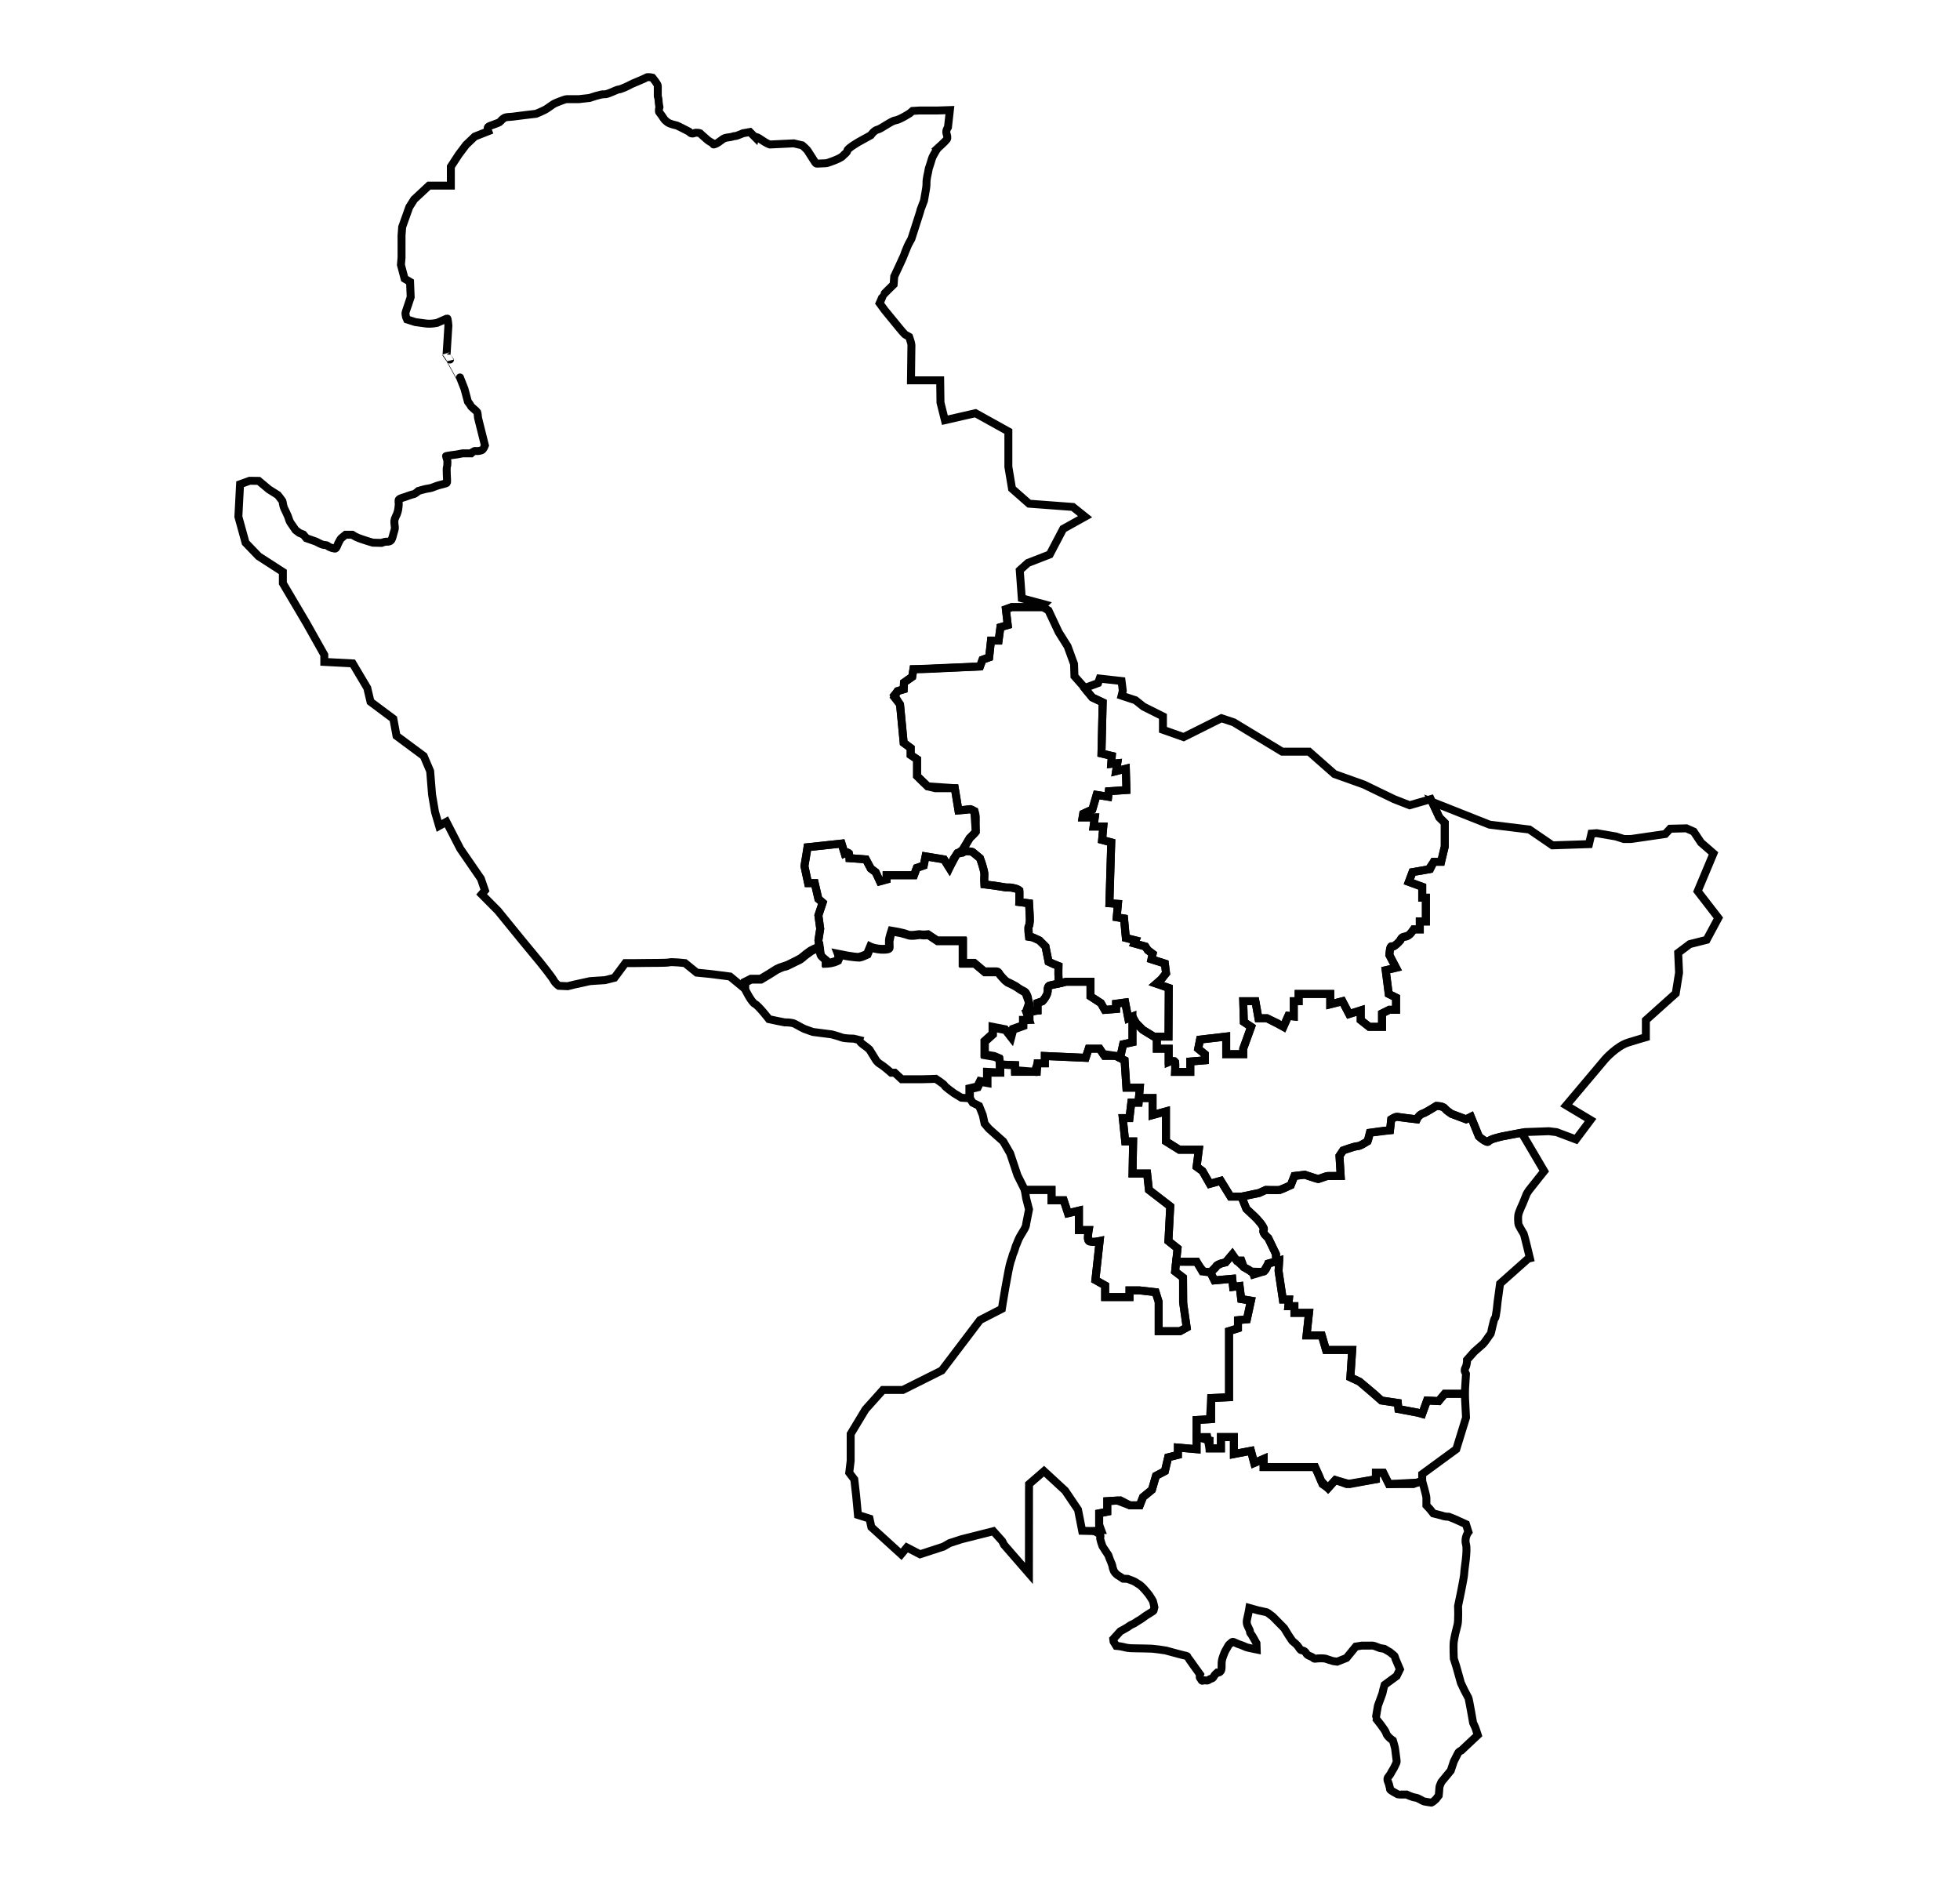 <?xml version="1.0" encoding="utf-8"?>
<svg xmlns="http://www.w3.org/2000/svg" xmlns:xlink="http://www.w3.org/1999/xlink" version="1.1" id="08" x="0px" y="0px" viewBox="0 0 74 71" enable-background="new 0 0 74 71" xml:space="preserve">
	<title>Cusco</title>
<path id="0810" data-ng-click="$ctrl.openMap(2, '0810', true, $event)" fill="none" stroke="#020202" stroke-width="0.3" stroke-miterlimit="10" d="M38.853,44.921h0.848v0.391h0.46l0.161,0.489  l0.414-0.099v0.735h0.368c0,0-0.069,0.345,0,0.414s0.414,0,0.414,0l-0.161,1.471l0.368,0.207v0.437h0.919v-0.253h0.368l0.62,0.069  l0.115,0.368v0.368v0.391v0.345h0.804l0.253-0.138l-0.138-0.965V48.23l-0.3-0.23l0.092-0.873l-0.345-0.276l0.069-1.31l-0.804-0.62  l-0.069-0.62h-0.551l0.023-1.212h-0.299L42.39,42.21h0.253l0.069-0.582h0.276l0.046-0.567h-0.506l-0.069-1.034l-0.322-0.161H41.7  l-0.184-0.276h-0.414l-0.115,0.345l-1.54-0.069v0.276h-0.276l-0.023,0.322h-0.827V40.21l-0.574-0.023v0.299l-0.483-0.023v0.391  L37,40.808l-0.102,0.207l-0.299,0.069v0.345l0.123,0.199l0.245,0.123l0.138,0.345l0.069,0.322l0.161,0.191l0.542,0.481l0.262,0.453  l0.276,0.827l0.276,0.551H38.853z"> <title>Paruro</title></path>
<path id="0807" data-ng-click="$ctrl.openMap(2, '0807', true, $event)" fill="none" stroke="#020202" stroke-width="0.3" stroke-miterlimit="10" d="M38.744,45.243l0.107,0.414l-0.107,0.541  c0,0,0.011,0.08-0.09,0.241s-0.193,0.322-0.216,0.391s-0.091,0.22-0.091,0.22s-0.047,0.178-0.093,0.277  c-0.046,0.1,0,0.031-0.092,0.283c-0.092,0.253-0.337,1.8-0.337,1.8L37,49.835l-1.443,1.903l-1.471,0.735h-0.751l-0.659,0.735  l-0.559,0.927v0.483v0.53l-0.054,0.45l0.191,0.25l0.069,0.608l0.069,0.735l0.437,0.138l0.069,0.322l1.126,1.025l0.214-0.258  l0.498,0.258l0.886-0.289l0.231-0.133l0.439-0.143l1.211-0.306l0.333,0.371l0.072,0.142l0.939,1.08l0.003-3.033l0.002-0.337  l0.565-0.49l0.797,0.735l0.486,0.719l0.157,0.797l0.643,0.015V57.13l0.306-0.061V56.67l0.49-0.031l0.368,0.19h0.368l0.123-0.312  l0.337-0.276l0.153-0.527l0.337-0.177l0.123-0.521l0.368-0.092v-0.276l0.705,0.061v-1.103l0.551-0.031v-0.797l0.674-0.031V52.32  v-2.068l0.337-0.106v-0.308l0.337-0.031l0.153-0.705l-0.368-0.061l-0.061-0.49l-0.245,0.031l-0.031-0.306l-0.674,0.061l-0.153-0.306  L45.392,48l-0.214-0.368l-0.773-0.001L44.366,48l0.299,0.23l0.013,1.008l0.125,0.877l-0.253,0.138h-0.804V49.15l-0.115-0.368  l-0.62-0.069h-0.368v0.253h-0.919v-0.437l-0.368-0.207l0.161-1.471c0,0-0.145,0.032-0.24,0.03s-0.201-0.05-0.203-0.121  s0.029-0.323,0.029-0.323h-0.368v-0.735l-0.414,0.099l-0.161-0.489H39.7v-0.391h-1.01L38.744,45.243z"> <title>Chumbivilcas</title></path>
<path id="0801" data-ng-click="$ctrl.openMap(2, '0801', true, $event)" fill="none" stroke="#020202" stroke-width="0.3" stroke-miterlimit="10" d="M42.29,39.942l0.115-0.521l0.352-0.077v-0.628  v-0.342l-0.161,0.066l-0.115-0.597l-0.345,0.046v0.199l-0.428,0.034l-0.147-0.257l-0.391-0.253v-0.551h-0.919L39.648,37.2  c0,0-0.107,0-0.092,0.184s-0.199,0.414-0.199,0.414l-0.184,0.061v0.291l-0.414,0.092l0.094,0.26h-0.231v0.199l-0.383,0.138  l-0.077,0.291l-0.214-0.276l-0.475-0.092v0.26l-0.306,0.276v0.506l0.368,0.061l0.184,0.077l0.031,0.245l0.574,0.023v0.191  l0.74,0.061l0.11-0.322h0.276v-0.276l1.54,0.069l0.115-0.345h0.414l0.134,0.201l0.486,0.074L42.29,39.942z"> <title>Cusco</title></path>
<path id="0811" data-ng-click="$ctrl.openMap(2, '0811', true, $event)" fill="none" stroke="#020202" stroke-width="0.3" stroke-miterlimit="10" d="M43.676,39.131v0.46h0.447v0.506  c0,0,0.22-0.092,0.243,0s0,0.368,0,0.368h0.574v-0.391l0.551-0.046v-0.23l-0.253-0.207l0.069-0.345l0.988-0.115v0.666h0.643V39.59  l0.299-0.827l-0.276-0.184l-0.023-0.781h0.46l0.115,0.643h0.322l0.391,0.184l0.23,0.138l0.184-0.414l0.207,0.023v-0.574h0.184  v-0.276h1.195v0.391l0.46-0.115l0.253,0.483l0.437-0.138v0.368l0.322,0.253h0.483v-0.506l0.276-0.138h0.253v-0.46l-0.276-0.138  l-0.115-0.896l0.391-0.092l-0.253-0.483c0,0,0.023-0.391,0.092-0.322s0.322-0.23,0.322-0.23s0.023-0.138,0.184-0.138  s0.322-0.276,0.322-0.276h0.23v-0.299h0.23V33.89h-0.138v-0.414l-0.506-0.184l0.138-0.368l0.666-0.115l0.138-0.276h0.276  l0.138-0.574V31.41v-0.345l-0.207-0.207l-0.322-0.689l-0.799,0.23l-0.588-0.23l-1.141-0.551l-1.109-0.396l-0.959-0.845H48.41  l-1.834-1.11l-0.463-0.153l-1.425,0.712l-0.781-0.276v-0.506l-0.735-0.368l-0.302-0.241l-0.525-0.173l0.046-0.184l-0.046-0.368  l-0.827-0.092l-0.061,0.169l-0.414,0.153l-0.064,0.071l0.171,0.207l0.092,0.112l0.391,0.184l-0.046,1.93l0.391,0.092l-0.023,0.299  l0.23-0.023l-0.046,0.299l0.368-0.092l0.023,0.804l-0.666,0.046l-0.023,0.207l-0.437-0.069l-0.161,0.551l-0.345,0.161l-0.023,0.138  h0.46l-0.046,0.345h0.368l-0.046,0.506l0.345,0.092l-0.069,2.298l0.322,0.023l-0.046,0.506l0.276,0.046l0.069,0.735l0.368,0.092  l-0.046,0.115l0.414,0.115l0.092,0.138l0.184,0.138l-0.046,0.207l0.506,0.161l0.046,0.368l-0.184,0.23l-0.184,0.161l0.47,0.161  l-0.01,1.838h-0.442C43.676,39.132,43.676,39.131,43.676,39.131z"> <title>Paucartambo</title></path>
<path id="0805" data-ng-click="$ctrl.openMap(2, '0805', true, $event)" fill="none" stroke="#020202" stroke-width="0.3" stroke-miterlimit="10" d="M45.178,54.25l0.49,0.123v0.306h0.429V54.25h0.49  v0.643l0.643-0.123l0.123,0.46l0.356-0.153v0.306h0.594h1.134h0.214l0.153,0.331l0.123,0.313l0.214,0.153l0.276-0.306l0.429,0.153  l1.103-0.184v-0.245h0.276l0.214,0.429h0.919l0.337-0.123v-0.253l1.287-0.942l0.368-1.195l-0.046-0.896h-0.758l-0.23,0.276  l-0.437-0.023l-0.184,0.506l-0.161-0.046l-0.735-0.138l-0.023-0.23l-0.62-0.092l-0.276-0.253l-0.551-0.46l-0.345-0.161l0.069-1.034  h-0.988l-0.161-0.551H49.33l0.092-0.85h-0.551V49.31h-0.23l0.023-0.253h-0.23l-0.161-1.08l0.023-0.391l-0.414,0.115L47.709,48  l-0.379,0.115c0,0-0.015-0.046-0.1-0.115c-0.084-0.069-0.084-0.069-0.084-0.069l-0.184-0.092l-0.092-0.253h-0.184l-0.161-0.23  l-0.253,0.299c0,0-0.345,0.069-0.345,0.138s-0.23,0.237-0.23,0.237l0.153,0.306l0.674-0.061l0.031,0.306L46.8,48.55l0.061,0.49  l0.368,0.061l-0.153,0.705l-0.337,0.031v0.308l-0.337,0.106v2.497l-0.674,0.031l-0.046,0.799l-0.506,0.028v0.644H45.178z"> <title>Canas</title></path>
<path id="0802" data-ng-click="$ctrl.openMap(2, '0802', true, $event)" fill="none" stroke="#020202" stroke-width="0.3" stroke-miterlimit="10" d="M43.001,41.452h0.514v0.642l0.506-0.138v1.132  l0.506,0.316h0.735l-0.084,0.643l0.222,0.161l0.276,0.483l0.414-0.115l0.368,0.597h0.414l0.184,0.46l0.322,0.299  c0,0,0.414,0.414,0.333,0.506c-0.08,0.092,0.172,0.299,0.172,0.299l0.299,0.62v0.262l-0.299,0.083c0,0-0.073,0.269-0.172,0.299  s-0.479,0-0.479,0l-0.268-0.161l-0.276-0.253l-0.161-0.23l-0.253,0.299l-0.172,0.043l-0.173,0.095l-0.23,0.237  c0,0-0.118-0.012-0.212-0.021s-0.308-0.377-0.308-0.377h-0.375h-0.398l0.053-0.505l-0.345-0.276l0.069-1.31l-0.804-0.62l-0.069-0.62  h-0.551l0.023-1.212h-0.299l-0.093-0.88h0.253l0.069-0.582h0.276L43.001,41.452z"> <title>Acomayo</title></path>
<path id="0813" data-ng-click="$ctrl.openMap(2, '0813', true, $event)" fill="none" stroke="#020202" stroke-width="0.3" stroke-miterlimit="10" d="M38.753,38.15l0.098-0.283l-0.046-0.23  c0,0-0.046-0.184-0.161-0.23c-0.115-0.046-0.299-0.184-0.299-0.184s-0.253-0.138-0.322-0.161s-0.276-0.276-0.276-0.276  s-0.046-0.115-0.115-0.115s-0.467,0-0.467,0l-0.383-0.322h-0.437V35.5H35.38l-0.345-0.23c0,0-0.207,0.023-0.276,0  s-0.345,0.069-0.506,0s-0.597-0.138-0.597-0.138s-0.092,0.276-0.092,0.368s0,0.23,0,0.23s0.069,0.092-0.23,0.092  s-0.483-0.092-0.483-0.092l-0.115,0.276c0,0-0.176,0.092-0.306,0.115c-0.13,0.023-0.797-0.115-0.797-0.115s0.046,0.115,0,0.184  c-0.046,0.069,0.138-0.023-0.046,0.069s-0.414,0.092-0.414,0.092v-0.115c0,0-0.207-0.161-0.207-0.23s-0.069-0.482-0.069-0.505  c0-0.023,0.069-0.437,0.069-0.437l-0.069-0.506l0.161-0.483l-0.161-0.138l-0.138-0.597H30.51l-0.138-0.643l0.092-0.536l0.023-0.176  l1.287-0.138l0.115,0.371c0,0,0.138-0.065,0.161,0s0.023,0.18,0.023,0.18l0.36,0.023l0.26,0.023l0.184,0.345l0.184,0.138  l0.161,0.345l0.253-0.069v-0.161h1.034l0.103-0.276l0.264-0.092l0.069-0.345l0.697,0.115l0.202,0.322l0.158-0.345l0.138-0.203  c0,0,0.184,0.004,0.253-0.057s0.322,0,0.322,0L37,32.398c0,0,0.181,0.483,0.166,0.643c-0.015,0.161,0,0.345,0,0.345l0.375,0.046  l0.437,0.069h0.161c0,0,0.322,0.046,0.345,0.115c0.023,0.069,0,0.437,0,0.437l0.368,0.046c0,0,0.069,0.781,0,0.85s0,0.414,0,0.414  l0.138,0.023l0.253,0.115l0.23,0.23l0.115,0.574l0.184,0.092l0.191,0.069c0,0-0.015,0.299,0,0.414s0.015,0.115,0.015,0.115  l0.041,0.123l-0.252,0.057l-0.092,0.021l-0.049,0.011l-0.04,0.031c0,0-0.023,0.045-0.025,0.059  c-0.003,0.014-0.005,0.041-0.005,0.054s0.001,0.014,0.001,0.035s-0.001,0.039-0.001,0.039l-0.014,0.071c0,0-0.01,0.031-0.018,0.051  c-0.009,0.02-0.005,0.017-0.023,0.049c-0.018,0.033-0.06,0.099-0.06,0.099s-0.029,0.039-0.036,0.049  c-0.008,0.01,0.001,0.001-0.023,0.028s-0.045,0.034-0.045,0.034l-0.163,0.054v0.291h-0.421C38.753,38.151,38.753,38.15,38.753,38.15  z"> <title>Urubamba</title></path>
<path id="0804" data-ng-click="$ctrl.openMap(2, '0804', true, $event)" fill="none" stroke="#020202" stroke-width="0.3" stroke-miterlimit="10" d="M36.381,32.042l0.23-0.402  c0,0,0.23-0.207,0.23-0.241c0-0.034,0-0.563,0-0.563s-0.023-0.207-0.057-0.218s-0.115-0.092-0.172-0.069  c-0.057,0.023-0.425,0.046-0.425,0.046l-0.138-0.839h-0.735l-0.287-0.069l-0.218-0.207l-0.184-0.184v-0.632l-0.241-0.161v-0.264  l-0.264-0.195l-0.138-1.448l-0.218-0.276l0.126-0.23l0.23-0.069l0.011-0.253l0.31-0.218l0.046-0.287h0.333L37,25.16l0.093-0.253  l0.253-0.092l0.069-0.632h0.287l0.069-0.506l0.276-0.08L37.978,23l0.218-0.08h0.322h0.643h0.218l0.207,0.126l0.385,0.819  l0.337,0.537l0.243,0.666l0.015,0.46l0.306,0.345l0.105,0.14l0.263,0.319l0.391,0.184l-0.046,1.93l0.391,0.092l-0.023,0.299  l0.23-0.023l-0.046,0.299l0.368-0.092l0.023,0.804l-0.666,0.046l-0.023,0.207l-0.437-0.069l-0.161,0.551l-0.345,0.161l-0.023,0.138  h0.46l-0.046,0.345h0.368l-0.046,0.506l0.345,0.092L41.885,34.1l0.322,0.023l-0.046,0.506l0.276,0.046l0.069,0.735l0.368,0.092  l-0.046,0.115l0.414,0.115l0.092,0.138l0.184,0.138l-0.046,0.207l0.506,0.161l0.046,0.368l-0.184,0.23l-0.184,0.161l0.47,0.161  l-0.01,1.838h-0.551l-0.414-0.253l-0.253-0.253l-0.138-0.25l-0.161,0.066l-0.115-0.597l-0.345,0.046v0.199l-0.428,0.034  l-0.147-0.257l-0.391-0.253v-0.551h-0.919l-0.235,0.054l-0.056-0.163v-0.488l-0.375-0.161l-0.115-0.574l-0.23-0.23l-0.253-0.115  l-0.138-0.023l-0.022-0.364l0.022-0.05l0.03-0.195l-0.03-0.655l-0.368-0.046v-0.437c0,0-0.102-0.063-0.142-0.073  s-0.157-0.035-0.157-0.035l-0.206-0.007l-0.073-0.012l-0.364-0.057l-0.375-0.046l-0.007-0.161l0.002-0.109l0.003-0.145l-0.014-0.085  l-0.077-0.28L37,32.398l-0.084-0.07l-0.087-0.072l-0.088-0.073l-0.068-0.031l-0.149-0.018l-0.09,0.007l-0.042,0.019l-0.061-0.064  L36.381,32.042z"> <title>Calca</title></path>
<path id="0803" data-ng-click="$ctrl.openMap(2, '0803', true, $event)" fill="none" stroke="#020202" stroke-width="0.3" stroke-miterlimit="10" d="M30.993,36.063  c0.007,0.026,0.028,0.043,0.035,0.051s0.164,0.152,0.164,0.152v0.115l0.05-0.002l0.125-0.015l0.129-0.031l0.094-0.036l0.049-0.024  l0.008-0.03l0.005-0.022c0,0,0.02-0.082,0.019-0.102s-0.019-0.081-0.019-0.081s0.125,0.025,0.299,0.057  c0.173,0.032,0.452,0.06,0.511,0.055c0.059-0.005,0.293-0.112,0.293-0.112l0.115-0.276c0,0,0.026,0.011,0.068,0.027  s0.05,0.016,0.108,0.031c0.058,0.015,0.155,0.026,0.218,0.031c0.063,0.005,0.149,0.001,0.197-0.003  c0.048-0.004,0.063-0.012,0.09-0.021c0.027-0.01,0.038-0.039,0.037-0.054s-0.005-0.241-0.005-0.241s0.036-0.182,0.044-0.213  c0.009-0.031,0.047-0.155,0.047-0.155s0.28,0.051,0.332,0.063c0.052,0.011,0.23,0.062,0.23,0.062l0.05,0.019  c0,0,0.024,0.008,0.055,0.014c0.031,0.007,0.046,0.005,0.112,0.006c0.066,0.001,0.07-0.005,0.113-0.009  c0.043-0.005,0.13-0.017,0.156-0.019s0.055,0.003,0.089,0.01s0.098,0.003,0.15,0.001c0.052-0.002,0.092-0.008,0.092-0.008  l0.345,0.23h0.965v0.85H36.8l0.383,0.322c0,0,0.362,0,0.432,0c0.069,0,0.091,0.025,0.091,0.025l0.06,0.089l0.069,0.081l0.099,0.107  l0.108,0.088l0.135,0.063l0.186,0.098l0.161,0.11l0.192,0.112l0.152,0.422l0.002,0.251v0.348l-0.231,0.036v0.199l-0.383,0.138  l-0.077,0.291l-0.214-0.276l-0.475-0.092v0.26l-0.306,0.276v0.506l0.368,0.061l0.184,0.077l0.031,0.245v0.276h-0.483v0.391  l-0.265-0.046l-0.102,0.207l-0.299,0.069v0.345l-0.319-0.021l-0.285-0.173c0,0-0.339-0.242-0.354-0.289s-0.329-0.252-0.329-0.252  s-0.345,0.015-0.49,0.015c-0.146,0-0.383,0-0.383,0h-0.414l-0.264-0.245h-0.132c0,0-0.278-0.245-0.408-0.322  s-0.176-0.169-0.176-0.169l-0.236-0.383c0,0-0.071-0.069-0.232-0.184c-0.161-0.115-0.146-0.175-0.146-0.175l-0.222-0.054  c0,0-0.329,0-0.451-0.046c-0.121-0.046-0.377-0.115-0.377-0.115l-0.712-0.092l-0.322-0.115c0,0-0.23-0.115-0.345-0.184  c-0.115-0.069-0.391-0.061-0.391-0.061l-0.276-0.054l-0.322-0.069c0,0-0.391-0.506-0.528-0.574  c-0.138-0.069-0.368-0.543-0.368-0.543v-0.261l0.23-0.115h0.368l0.345-0.207l0.253-0.161c0,0,0.23-0.115,0.299-0.115  s0.391-0.184,0.506-0.23s0.253-0.184,0.253-0.184l0.253-0.184l0.309-0.138L30.993,36.063z"> <title>Anta</title></path>
<path id="0812" data-ng-click="$ctrl.openMap(2, '0812', true, $event)" fill="none" stroke="#020202" stroke-width="0.3" stroke-miterlimit="10" d="M54.545,31.961l-0.138,0.574h-0.276l-0.194,0.285  l-0.611,0.105l-0.138,0.368l0.506,0.184v0.414h0.138v0.896h-0.23v0.299h-0.23c0,0-0.119,0.158-0.152,0.191  c-0.034,0.034-0.169,0.084-0.233,0.094s-0.12,0.129-0.12,0.129s-0.041,0.046-0.085,0.093s-0.176,0.137-0.176,0.137h-0.061  c0,0-0.036,0.011-0.051,0.044s-0.041,0.277-0.041,0.277l0.253,0.483l-0.391,0.092l0.005,0.038l0.11,0.858l0.276,0.138v0.46h-0.253  l-0.276,0.138v0.506h-0.483l-0.322-0.253v-0.368l-0.437,0.138l-0.253-0.483l-0.46,0.115v-0.391H49.03v0.276h-0.184v0.574  l-0.207-0.023l-0.184,0.414l-0.62-0.322h-0.322l-0.115-0.643h-0.46l0.023,0.781l0.276,0.184l-0.299,0.827v0.207h-0.643v-0.666  l-0.988,0.115l-0.069,0.345l0.253,0.207v0.23l-0.551,0.046v0.391h-0.574v-0.368l-0.03-0.032l-0.213-0.003V39.59h-0.447v-0.425  l-0.115-0.034l-0.414-0.253l-0.144-0.144l-0.184-0.195h-0.063v0.806l-0.352,0.077l-0.115,0.521l0.169,0.084l0.069,1.034h0.506  l-0.032,0.392h0.514v0.642l0.506-0.138v1.132l0.506,0.316h0.735l-0.084,0.643l0.222,0.161l0.276,0.483l0.414-0.115l0.368,0.597  h0.414l0.666-0.138l0.253-0.115c0,0,0.437,0.023,0.528,0s0.414-0.179,0.414-0.179l0.138-0.349l0.391-0.046  c0,0,0.437,0.161,0.506,0.161s0.253-0.115,0.391-0.115s0.46,0,0.46,0l-0.046-0.758l0.138-0.207c0,0,0.437-0.161,0.551-0.161  c0.115,0,0.345-0.172,0.368-0.178s0.092-0.328,0.092-0.328l0.483-0.069l0.276-0.023l0.046-0.413c0,0,0.161-0.116,0.253-0.093  c0.092,0.023,0.712,0.093,0.712,0.093s0.069-0.162,0.207-0.207c0.138-0.046,0.528-0.299,0.528-0.299s0.253,0,0.322,0.092  s0.253,0.207,0.253,0.207l0.551,0.207l0.184-0.093l0.299,0.735c0,0,0.299,0.288,0.368,0.19s0.528-0.19,0.528-0.19l0.85-0.161  l0.897-0.032l0.287,0.035l0.735,0.276l0.551-0.735l-0.919-0.551l1.471-1.746c0,0,0.437-0.491,0.861-0.624s0.675-0.203,0.675-0.203  v-0.643l1.128-1.011l0.125-0.782l-0.033-0.75l0.437-0.329l0.636-0.161l0.444-0.827l-0.781-1.011l0.597-1.425l-0.471-0.41  l-0.276-0.414l-0.276-0.123l-0.613,0.015l-0.184,0.199l-1.286,0.188l-0.277,0.001l-0.306-0.097l-0.72-0.123l-0.199,0.015  l-0.092,0.398l-1.379,0.046l-0.873-0.597l-1.501-0.184l-2.173-0.861l0.273,0.585l0.207,0.207v0.898  C54.547,31.961,54.545,31.961,54.545,31.961z"> <title>Quispicanchi</title></path>
<path id="0806" data-ng-click="$ctrl.openMap(2, '0806', true, $event)" fill="none" stroke="#020202" stroke-width="0.3" stroke-miterlimit="10" d="M57.796,47.647c0,0-0.241-1.014-0.264-1.06  s-0.207-0.333-0.207-0.391s-0.023-0.207,0-0.333s0.172-0.437,0.172-0.437l0.138-0.345c0,0,0.051-0.095,0.103-0.161  c0.052-0.065,0.377-0.475,0.407-0.513c0.03-0.038,0.156-0.195,0.156-0.195l-0.853-1.45l-0.721,0.136c0,0-0.298,0.074-0.353,0.094  s-0.145,0.063-0.16,0.079s-0.025,0.048-0.07,0.035s-0.226-0.132-0.226-0.132l-0.087-0.077l-0.299-0.735l-0.184,0.093l-0.551-0.207  c0,0-0.151-0.107-0.174-0.127s-0.081-0.087-0.095-0.097s-0.097-0.047-0.097-0.047s-0.036-0.01-0.067-0.015  c-0.031-0.005-0.129-0.012-0.129-0.012s-0.189,0.112-0.259,0.153s-0.162,0.094-0.208,0.115s-0.1,0.029-0.148,0.071  s-0.089,0.09-0.105,0.118s-0.027,0.05-0.027,0.05l-0.743-0.095c0,0-0.045,0.002-0.088,0.022c-0.043,0.02-0.133,0.074-0.133,0.074  l-0.046,0.413l-0.758,0.092l-0.092,0.328c0,0-0.286,0.162-0.314,0.168c-0.028,0.007-0.158,0.024-0.236,0.048  s-0.369,0.123-0.369,0.123l-0.138,0.207l0.046,0.758l-0.506,0.004l-0.344,0.111l-0.506-0.161l-0.391,0.046l-0.138,0.349  l-0.414,0.179H47.79l-0.253,0.115l-0.666,0.138l0.184,0.46l0.403,0.384c0,0,0.135,0.156,0.149,0.175s0.101,0.159,0.106,0.177  c0.005,0.017-0.017,0.064-0.017,0.098c0.001,0.034,0.022,0.099,0.065,0.148c0.043,0.048,0.121,0.121,0.121,0.121l0.283,0.589  l0.015,0.293l0.085-0.024l0.03-0.008l-0.023,0.391l0.161,1.08h0.23l-0.023,0.25h0.23v0.253h0.551l-0.092,0.85h0.574l0.161,0.551  h0.988l-0.069,1.034l0.345,0.161l0.827,0.712l0.62,0.092l0.023,0.23l0.735,0.138l0.161,0.046l0.184-0.506l0.437,0.023l0.23-0.276  h0.758c0,0,0.046-0.741,0.046-0.753s-0.092-0.109-0.023-0.23c0.069-0.12,0.063-0.299,0.063-0.299l0.27-0.304  c0,0,0.287-0.253,0.339-0.299c0.052-0.046,0.247-0.345,0.276-0.373c0.029-0.029,0.12-0.572,0.167-0.592s0.103-0.636,0.103-0.636  l0.092-0.674l1.16-1.031"> <title>Canchis</title></path>
<path id="0809" data-ng-click="$ctrl.openMap(2, '0809', true, $event)" fill="none" stroke="#020202" stroke-width="0.3" stroke-miterlimit="10" d="M17.926,5.154l0.506-0.199  c0,0-0.046-0.118,0-0.166s0.414-0.14,0.46-0.202c0.046-0.061,0.042-0.052,0.12-0.118c0.079-0.066,0.278-0.051,0.355-0.066  s0.873-0.107,0.873-0.107s0.309-0.123,0.415-0.199c0.106-0.077,0.198-0.138,0.244-0.169s0.429-0.184,0.49-0.184  c0.061,0,0.46,0,0.46,0l0.414-0.046c0,0,0.429-0.153,0.551-0.138c0.123,0.015,0.475-0.184,0.551-0.184s0.398-0.153,0.444-0.184  s0.521-0.214,0.582-0.26s0.243,0,0.243,0s0.201,0.245,0.201,0.306s0,0.398,0,0.398s0.031,0.092,0.031,0.169s0.031,0.237,0.031,0.237  s-0.046,0.161,0,0.207s0.158,0.219,0.158,0.219s0.041,0.072,0.148,0.148s0.306,0.107,0.352,0.123c0.046,0.015,0.46,0.23,0.46,0.23  s0.077,0.107,0.184,0.061s0.23,0,0.23,0s0.214,0.199,0.291,0.26s0.23,0.138,0.23,0.138s-0.061,0.061,0.077,0  s0.245-0.184,0.337-0.214c0.092-0.031,0.23-0.031,0.306-0.061s0.061,0,0.153-0.031s0.23-0.092,0.23-0.092l0.26-0.046l0.199,0.199  c0,0,0.015-0.061,0.23,0.092s0.327,0.18,0.327,0.18l0.898-0.043l0.322,0.075c0,0,0.169,0.14,0.214,0.216  c0.046,0.077,0.245,0.383,0.245,0.383s0.046,0.092,0.092,0.092s0.291-0.015,0.337-0.015s0.169-0.046,0.291-0.092  c0.123-0.046,0.306-0.123,0.368-0.199c0.061-0.077,0.138-0.092,0.153-0.184c0.015-0.092,0.444-0.337,0.444-0.337l0.444-0.245  c0,0,0.123-0.184,0.26-0.214c0.138-0.031,0.512-0.327,0.669-0.347s0.541-0.266,0.541-0.266l0.107-0.092c0,0,0.214-0.015,0.26-0.015  s0.245,0,0.245,0s0.383,0,0.429,0s0.475-0.015,0.475-0.015l-0.072,0.647c0,0-0.086,0.12-0.059,0.222s0.056,0.171,0.016,0.234  s-0.339,0.333-0.339,0.333S35.346,5.673,35.3,5.76s-0.093,0.15-0.116,0.233s-0.042,0.143-0.057,0.186s-0.061,0.184-0.061,0.184  l-0.03,0.16c0,0-0.059,0.236-0.056,0.373s-0.025,0.276-0.025,0.276l-0.069,0.402l-0.132,0.35c0,0-0.018,0.092-0.052,0.184  c-0.032,0.094-0.292,0.91-0.292,0.91s-0.12,0.212-0.137,0.258c-0.017,0.046-0.115,0.264-0.126,0.316s-0.385,0.844-0.385,0.844  l-0.023,0.304c0,0-0.402,0.391-0.402,0.408s-0.126,0.299-0.126,0.299l0.184,0.253l0.567,0.692c0,0,0.191,0.238,0.237,0.255  s0.126,0.069,0.126,0.069s0.086,0.247,0.086,0.304s-0.017,1.338-0.017,1.338h1.103l0.011,0.839l0.167,0.666l1.155-0.264l1.241,0.689  v1.333l0.138,0.827l0.645,0.567l1.653,0.123l0.46,0.368l-0.827,0.46l-0.506,0.965l-0.827,0.322l-0.306,0.276l0.077,1.057  l0.846,0.228l-0.105,0.105h-1.12L37.978,23l0.069,0.597l-0.276,0.08l-0.069,0.506h-0.287l-0.069,0.632l-0.253,0.092L37,25.16  l-2.515,0.103l-0.046,0.287l-0.31,0.218l-0.011,0.253l-0.23,0.069l-0.126,0.157l0.218,0.348l0.138,1.448l0.264,0.195v0.264  l0.241,0.161v0.632l0.402,0.391l1.023,0.069l0.138,0.839l0.425-0.046l0.172,0.069l0.057,0.781l-0.23,0.241l-0.279,0.457  l-0.192,0.121l-0.296,0.548l-0.202-0.322l-0.697-0.115l-0.069,0.345l-0.264,0.092l-0.103,0.276h-1.034v0.161l-0.253,0.069  l-0.161-0.345l-0.184-0.138l-0.184-0.345l-0.62-0.046l-0.023-0.18l-0.046-0.028l-0.115,0.028l-0.115-0.371l-1.287,0.138  l-0.115,0.712l0.138,0.643h0.253l0.138,0.597l0.161,0.138L30.9,34.557l0.069,0.506L30.901,35.5l0.034,0.23l-0.113,0.05  c0,0-0.096,0.043-0.112,0.05c-0.017,0.007-0.112,0.058-0.112,0.058l-0.162,0.118l-0.198,0.16l-0.162,0.089l-0.175,0.087l-0.17,0.083  l-0.117,0.041c0,0-0.147,0.045-0.169,0.055c-0.021,0.009-0.13,0.06-0.13,0.06l-0.253,0.161l-0.345,0.207H28.35l-0.23,0.115v0.261  l-0.559-0.461l-0.72-0.092l-0.536-0.054l-0.444-0.36c0,0-0.49-0.055-0.597-0.027s-0.741,0.016-0.83,0.022s-0.824,0.006-0.824,0.006  l-0.412,0.554l-0.354,0.089l-0.567,0.037l-0.598,0.131l-0.246,0.061l-0.336-0.015c0,0-0.128-0.087-0.194-0.212  s-0.511-0.678-0.511-0.678L19.709,35.5l-0.91-1.118l-0.615-0.62l0.125-0.146l-0.153-0.444l-0.781-1.134l-0.521-1.013l-0.276,0.155  l-0.153-0.521l-0.113-0.665l-0.071-0.882l-0.243-0.57l-1.028-0.763l-0.119-0.643l-0.862-0.643l-0.123-0.521l-0.551-0.928  l-1.071-0.056v-0.265l-0.676-1.202L10.68,22.02v-0.429L9.764,21l-0.493-0.513L9,19.505l0.064-1.224l0.362-0.131l0.341,0.004  l0.386,0.322l0.335,0.211c0,0,0.158,0.197,0.174,0.227c0.016,0.03,0.025,0.179,0.063,0.263s0.153,0.306,0.176,0.398  c0.023,0.092,0.069,0.161,0.069,0.161l0.191,0.276l0.139,0.105l0.152,0.063l0.115,0.138l0.367,0.128c0,0,0.162,0.09,0.249,0.116  s0.127-0.004,0.196,0.052s0.268,0.118,0.299,0.087s0.092-0.191,0.092-0.191s0.077-0.153,0.107-0.184  c0.031-0.031,0.169-0.138,0.169-0.138h0.253c0,0,0.1,0.069,0.237,0.123s0.414,0.138,0.414,0.138l0.13,0.038l0.322,0.008  c0,0,0.13-0.046,0.169-0.046s0.103,0.011,0.172-0.03s0.098-0.251,0.151-0.405c0.053-0.155-0.07-0.292,0.045-0.507  c0.115-0.214,0.107-0.406,0.115-0.46c0.008-0.054-0.031-0.161,0.015-0.199c0.046-0.038,0.237-0.092,0.237-0.092  s0.245-0.092,0.306-0.1c0.061-0.008,0.187-0.123,0.187-0.123s0.25-0.077,0.372-0.092s0.167-0.042,0.306-0.094  s0.391-0.09,0.399-0.128s-0.003-0.242-0.008-0.319c-0.005-0.078-0.007-0.255,0.008-0.286s0.015-0.161,0.015-0.207  c0-0.046-0.054-0.169-0.054-0.184s0.398-0.065,0.398-0.065l0.23-0.043h0.322c0,0,0.105-0.106,0.175-0.091  c0.07,0.015,0.208-0.008,0.254-0.047c0.046-0.038,0.092-0.161,0.092-0.161l-0.26-1.042c0,0-0.016-0.189-0.031-0.218  c-0.015-0.03-0.237-0.203-0.245-0.234c-0.008-0.031-0.107-0.161-0.107-0.161l-0.13-0.483l-0.169-0.429c0,0-0.373-0.679-0.373-0.678  s-0.133-0.188-0.133-0.188l0.069-1.095c0,0-0.023-0.276-0.046-0.268c-0.023,0.008-0.383,0.169-0.383,0.169s-0.153,0.031-0.268,0.031  s-0.084,0-0.214-0.015c-0.13-0.015-0.337-0.046-0.337-0.046l-0.314-0.1c0,0-0.031-0.069-0.038-0.092  c-0.008-0.023-0.031-0.153-0.015-0.184c0.015-0.031,0.191-0.567,0.191-0.567l-0.023-0.574l-0.207-0.123l-0.138-0.521l0.023-0.276  V8.899l0.024-0.329l0.268-0.751l0.184-0.291l0.559-0.521h0.827V6.292l0.3-0.46l0.274-0.364L17.926,5.154z"> <title>La Convención</title></path>
<path id="0808" data-ng-click="$ctrl.openMap(2, '0808', true, $event)" fill="none" stroke="#020202" stroke-width="0.3" stroke-miterlimit="10" d="M52.27,63.61  c-0.015,0.038-0.077,0.322-0.077,0.322l-0.169,0.46c0,0-0.084,0.47-0.076,0.483s0.36,0.436,0.388,0.558  c0.029,0.122,0.255,0.276,0.255,0.276s0.084,0.283,0.084,0.329c0,0.046,0.068,0.46,0.054,0.49c-0.015,0.03-0.1,0.23-0.146,0.291  s-0.069,0.153-0.161,0.253s0.006,0.216,0.023,0.306c0.016,0.09,0.046,0.13,0.035,0.166s0.264,0.179,0.295,0.194  s0.329,0.008,0.329,0.008s0.21,0.101,0.329,0.115s0.285,0.137,0.324,0.144c0.039,0.007,0.258,0.047,0.281,0.047  s0.151-0.101,0.169-0.124s0.112-0.144,0.112-0.144s0.026-0.238,0.026-0.299c0-0.061,0.077-0.214,0.077-0.214l0.352-0.429  l0.115-0.345c0,0,0.13-0.253,0.161-0.316c0.03-0.063,0.123-0.098,0.123-0.098l0.62-0.582c0,0-0.046-0.138-0.069-0.214  c-0.023-0.077-0.107-0.248-0.107-0.248s-0.154-0.893-0.177-0.939c-0.023-0.046-0.153-0.291-0.153-0.291l-0.13-0.274l-0.177-0.633  l-0.092-0.288c0,0-0.023-0.483,0-0.643c0.023-0.161,0.092-0.46,0.138-0.62c0.046-0.161,0.023-0.717,0.023-0.717  s0.23-1.076,0.232-1.236c0.002-0.161,0.136-0.85,0.067-1.103c-0.069-0.253,0.092-0.46,0.092-0.46l-0.092-0.294l-0.414-0.188  l-0.23-0.092c0,0-0.161,0-0.267-0.046l-0.321-0.081l-0.13-0.163l-0.132-0.141c0,0,0-0.19,0-0.282c0-0.092-0.161-0.643-0.161-0.643  l-0.177,0.064l-1.079,0.058l-0.214-0.429h-0.276v0.245l-0.988,0.184l-0.544-0.153l-0.276,0.306l-0.262-0.276l-0.228-0.521h-1.942  v-0.306l-0.356,0.153l-0.123-0.46l-0.643,0.123V54.25h-0.49v0.429h-0.429l-0.084-0.429h-0.406v0.46l-0.705-0.061v0.276l-0.368,0.092  l-0.123,0.521l-0.337,0.177l-0.153,0.527l-0.337,0.276l-0.051,0.13l-0.072,0.183h-0.368l-0.479-0.183l-0.379,0.024v0.398  l-0.306,0.061v0.429l0.081,0.216L41.322,57.8c0,0,0.218,0.122,0.217,0.136c0,0.014,0.02,0.06,0,0.104s0.078,0.314,0.086,0.334  c0.009,0.02,0.22,0.334,0.22,0.334s0.069,0.199,0.084,0.222s0.077,0.191,0.077,0.222s0.015,0.061,0.031,0.107  c0.015,0.046,0.023,0.069,0.084,0.138s0.13,0.1,0.13,0.1l0.153,0.1l0.169,0.008c0,0,0.111,0.044,0.193,0.072  c0.083,0.028,0.197,0.112,0.197,0.112s0.046,0.015,0.146,0.107s0.268,0.306,0.268,0.306s0.138,0.207,0.153,0.245  s0.054,0.23,0.054,0.23L43.553,60.8c0,0,0.008,0.011-0.092,0.069s-0.118,0.079-0.161,0.1s-0.225,0.168-0.291,0.199  c-0.066,0.031-0.176,0.123-0.245,0.146c-0.069,0.022-0.193,0.116-0.193,0.116l-0.204,0.117l-0.069,0.036l-0.267,0.294l0.013,0.096  l0.1,0.161c0,0,0.146,0.012,0.262,0.04s0.175,0.052,0.443,0.052s0.605,0.015,0.651,0.015s0.471,0.056,0.516,0.068  s0.457,0.124,0.457,0.124l0.238,0.061c0,0,0.115,0.015,0.123,0.046c0.008,0.031,0.475,0.674,0.475,0.674s-0.038,0.1,0.008,0.146  s0.046,0.115,0.107,0.084c0.061-0.031,0.146,0.031,0.222-0.031c0.077-0.061,0.13-0.027,0.172-0.11  c0.042-0.082,0.134-0.158,0.134-0.158s0.169,0.026,0.169-0.184s0.003-0.227,0.013-0.28c0.01-0.053,0.02-0.081,0.049-0.165  c0.029-0.083,0.06-0.168,0.125-0.271s0.073-0.149,0.119-0.18c0.046-0.031,0.081-0.081,0.115-0.084  c0.033-0.003,0.204,0.09,0.259,0.102c0.055,0.013,0.224,0.089,0.262,0.104c0.038,0.015,0.383,0.084,0.383,0.084l-0.008-0.237  c0,0-0.176-0.322-0.207-0.352c-0.031-0.031-0.038-0.061-0.038-0.1c0-0.038-0.107-0.214-0.115-0.283  c-0.008-0.069-0.017-0.084,0.015-0.214c0.032-0.13,0.061-0.291,0.061-0.291l0.015-0.092l0.329,0.092c0,0,0.308,0.064,0.333,0.073  s0.226,0.165,0.226,0.165l0.429,0.436l0.161,0.263l0.145,0.216c0,0,0.044,0.038,0.13,0.111c0.086,0.074,0.146,0.191,0.177,0.221  c0.031,0.031,0.098,0.014,0.168,0.074c0.071,0.061,0.038,0.11,0.199,0.171c0.161,0.061,0.111,0.108,0.214,0.092  c0.103-0.016,0.306-0.015,0.36,0s0.26,0.089,0.29,0.093c0.03,0.004,0.154,0.022,0.154,0.022l0.351-0.139l0.354-0.432l0.222-0.035  h0.283c0,0,0.146-0.008,0.184,0.008c0.038,0.015,0.222,0.084,0.222,0.084l0.169,0.031l0.207,0.123c0,0,0.138,0.115,0.161,0.13  s0.046,0.115,0.046,0.115l0.171,0.404l-0.124,0.253L52.27,63.61z"> <title>Espinar</title></path>
</svg>
